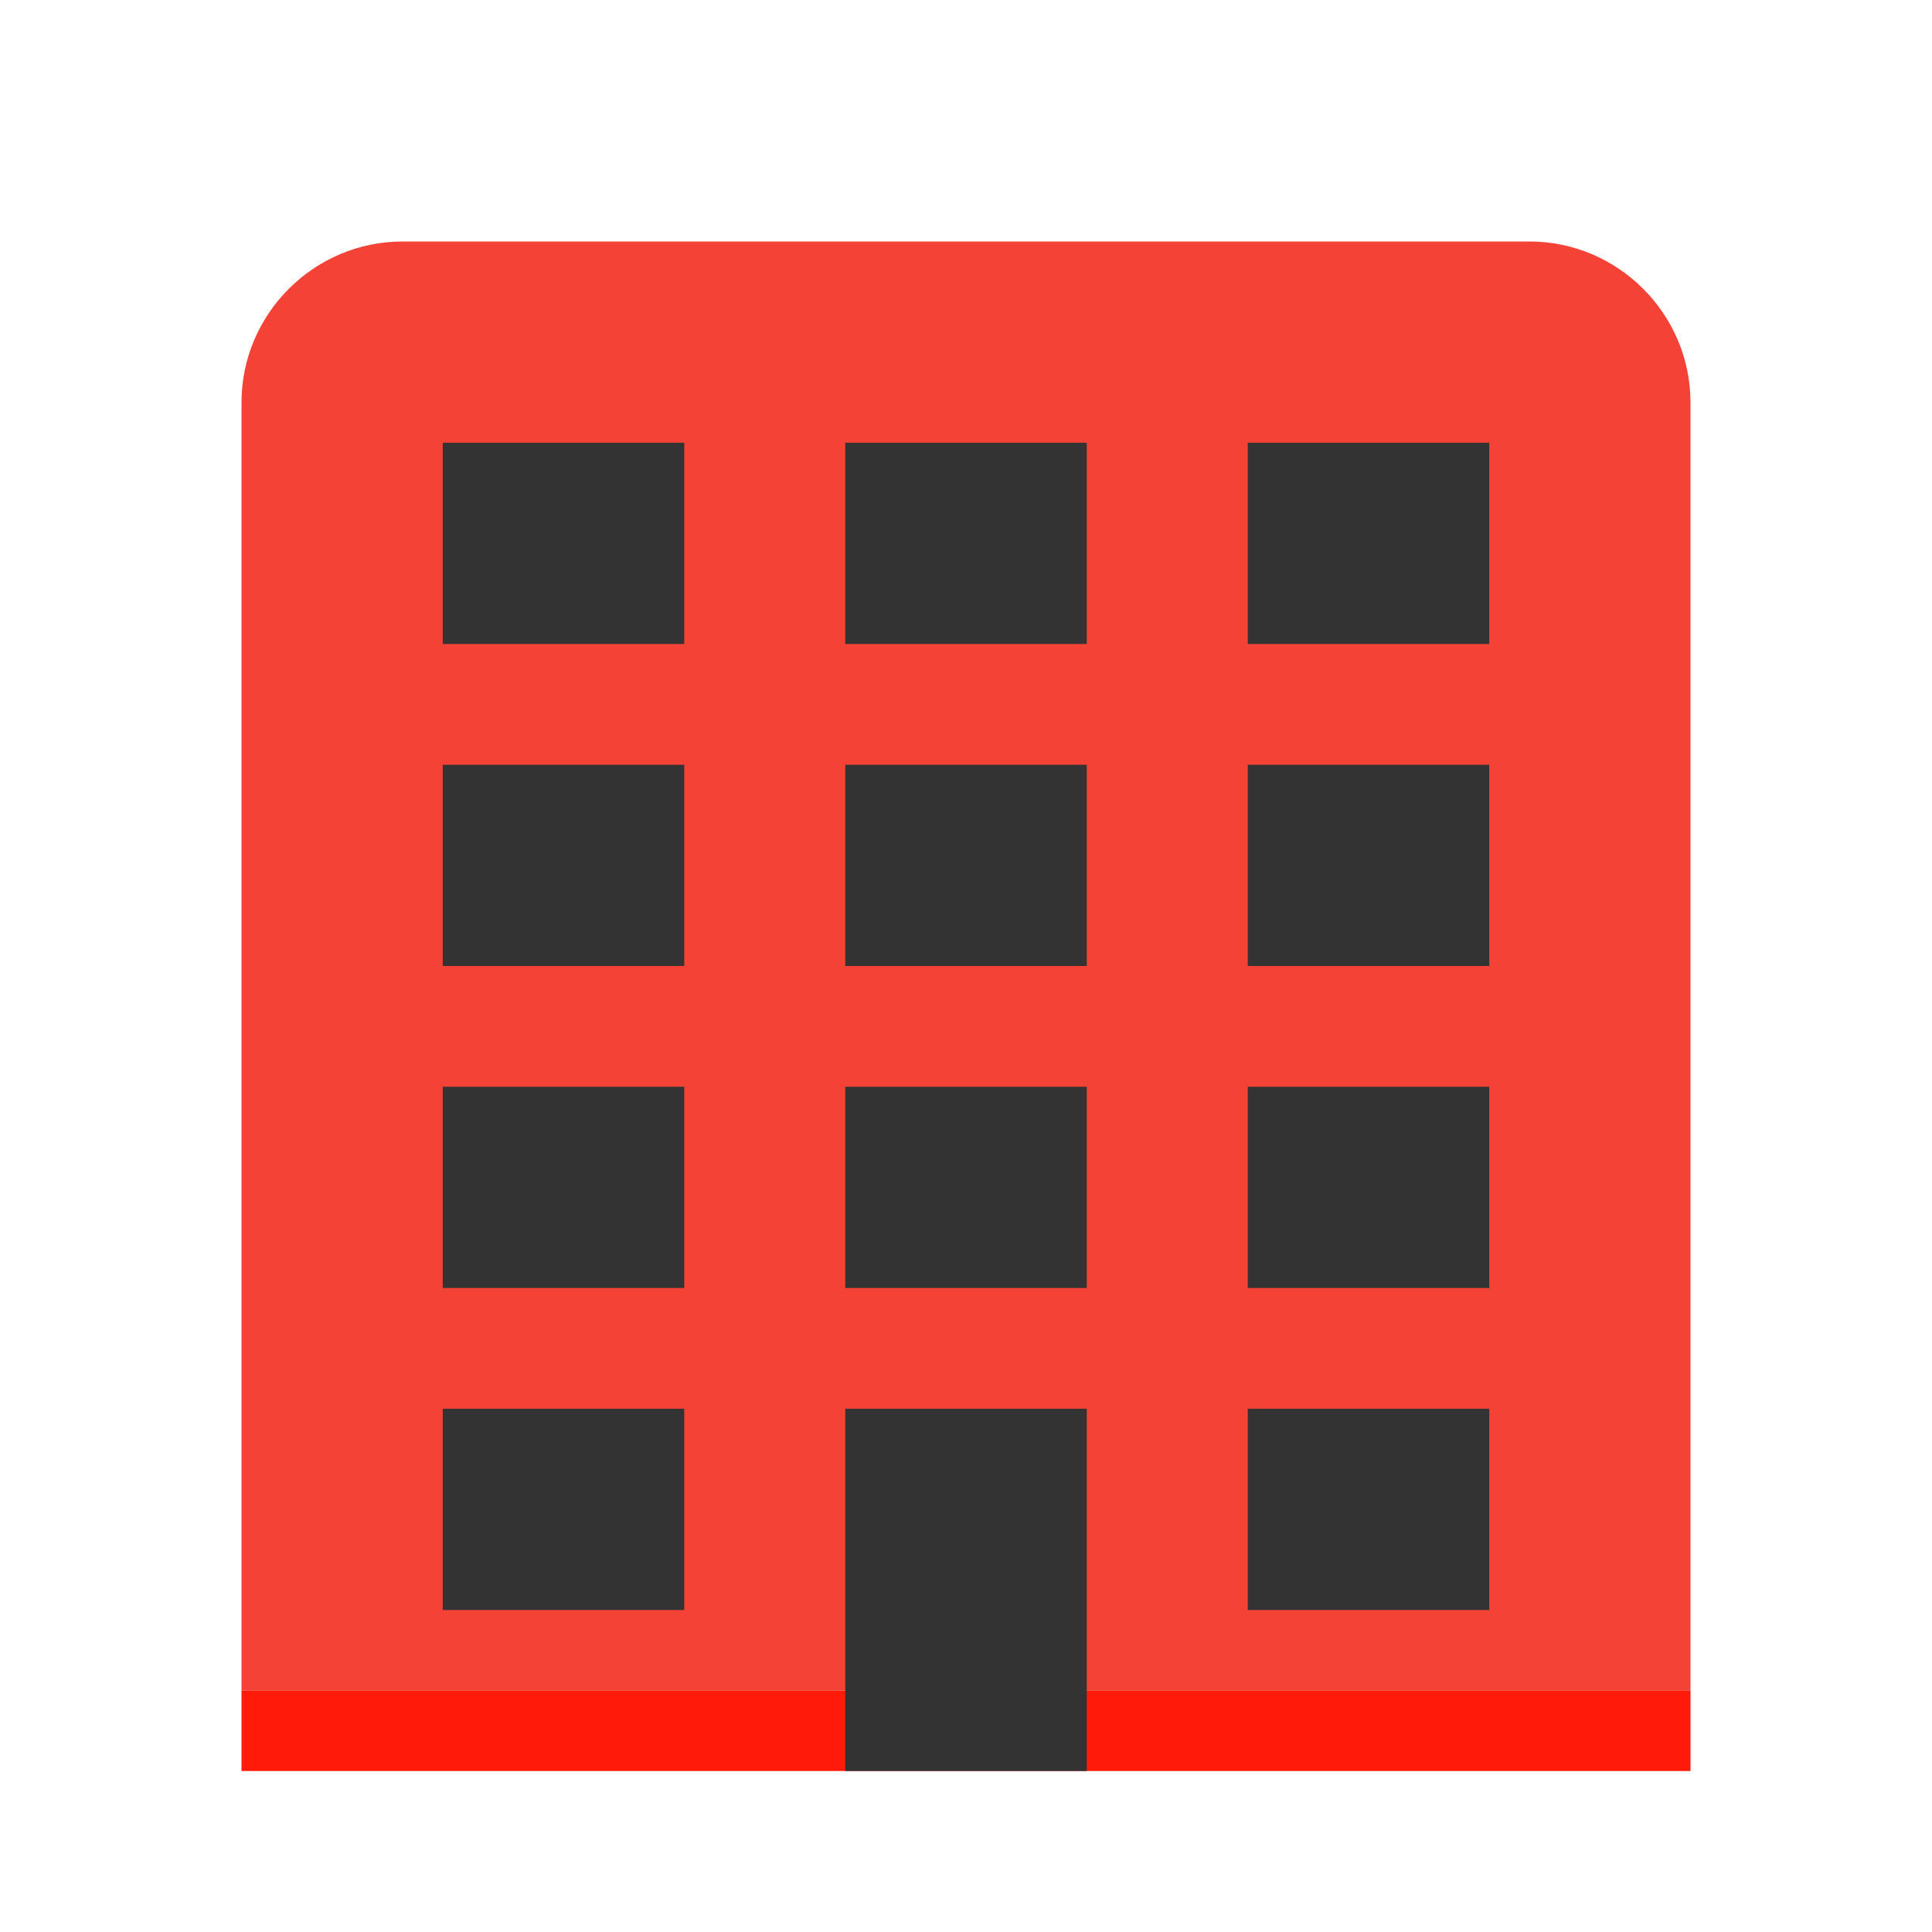 <svg xmlns="http://www.w3.org/2000/svg" xmlns:xlink="http://www.w3.org/1999/xlink" viewBox="0 0 48 48" version="1.1">
<g id="surface1" stroke="none" fill="#000000" stroke-width="1px">
<path style="" d="M 42 42 L 6 42 L 6 10 C 6 7.801 7.801 6 10 6 L 38 6 C 40.199 6 42 7.801 42 10 Z " stroke="none" fill="#f44336" stroke-width="1px"></path>
<path style="" d="M 6 42 L 42 42 L 42 44 L 6 44 Z " stroke="none" fill="#ff1a09" stroke-width="1px"></path>
<path style="" d="M 31 27 L 37 27 L 37 32 L 31 32 Z " stroke="none" fill="#333" stroke-width="1px"></path>
<path style="" d="M 21 27 L 27 27 L 27 32 L 21 32 Z " stroke="none" fill="#333" stroke-width="1px"></path>
<path style="" d="M 11 27 L 17 27 L 17 32 L 11 32 Z " stroke="none" fill="#333" stroke-width="1px"></path>
<path style="" d="M 31 35 L 37 35 L 37 40 L 31 40 Z " stroke="none" fill="#333" stroke-width="1px"></path>
<path style="" d="M 11 35 L 17 35 L 17 40 L 11 40 Z " stroke="none" fill="#333" stroke-width="1px"></path>
<path style="" d="M 31 19 L 37 19 L 37 24 L 31 24 Z " stroke="none" fill="#333" stroke-width="1px"></path>
<path style="" d="M 21 19 L 27 19 L 27 24 L 21 24 Z " stroke="none" fill="#333" stroke-width="1px"></path>
<path style="" d="M 11 19 L 17 19 L 17 24 L 11 24 Z " stroke="none" fill="#333" stroke-width="1px"></path>
<path style="" d="M 31 11 L 37 11 L 37 16 L 31 16 Z " stroke="none" fill="#333" stroke-width="1px"></path>
<path style="" d="M 21 11 L 27 11 L 27 16 L 21 16 Z " stroke="none" fill="#333" stroke-width="1px"></path>
<path style="" d="M 11 11 L 17 11 L 17 16 L 11 16 Z " stroke="none" fill="#333" stroke-width="1px"></path>
<path style="" d="M 21 35 L 27 35 L 27 44 L 21 44 Z " stroke="none" fill="#333" stroke-width="1px"></path>
</g>
</svg>
